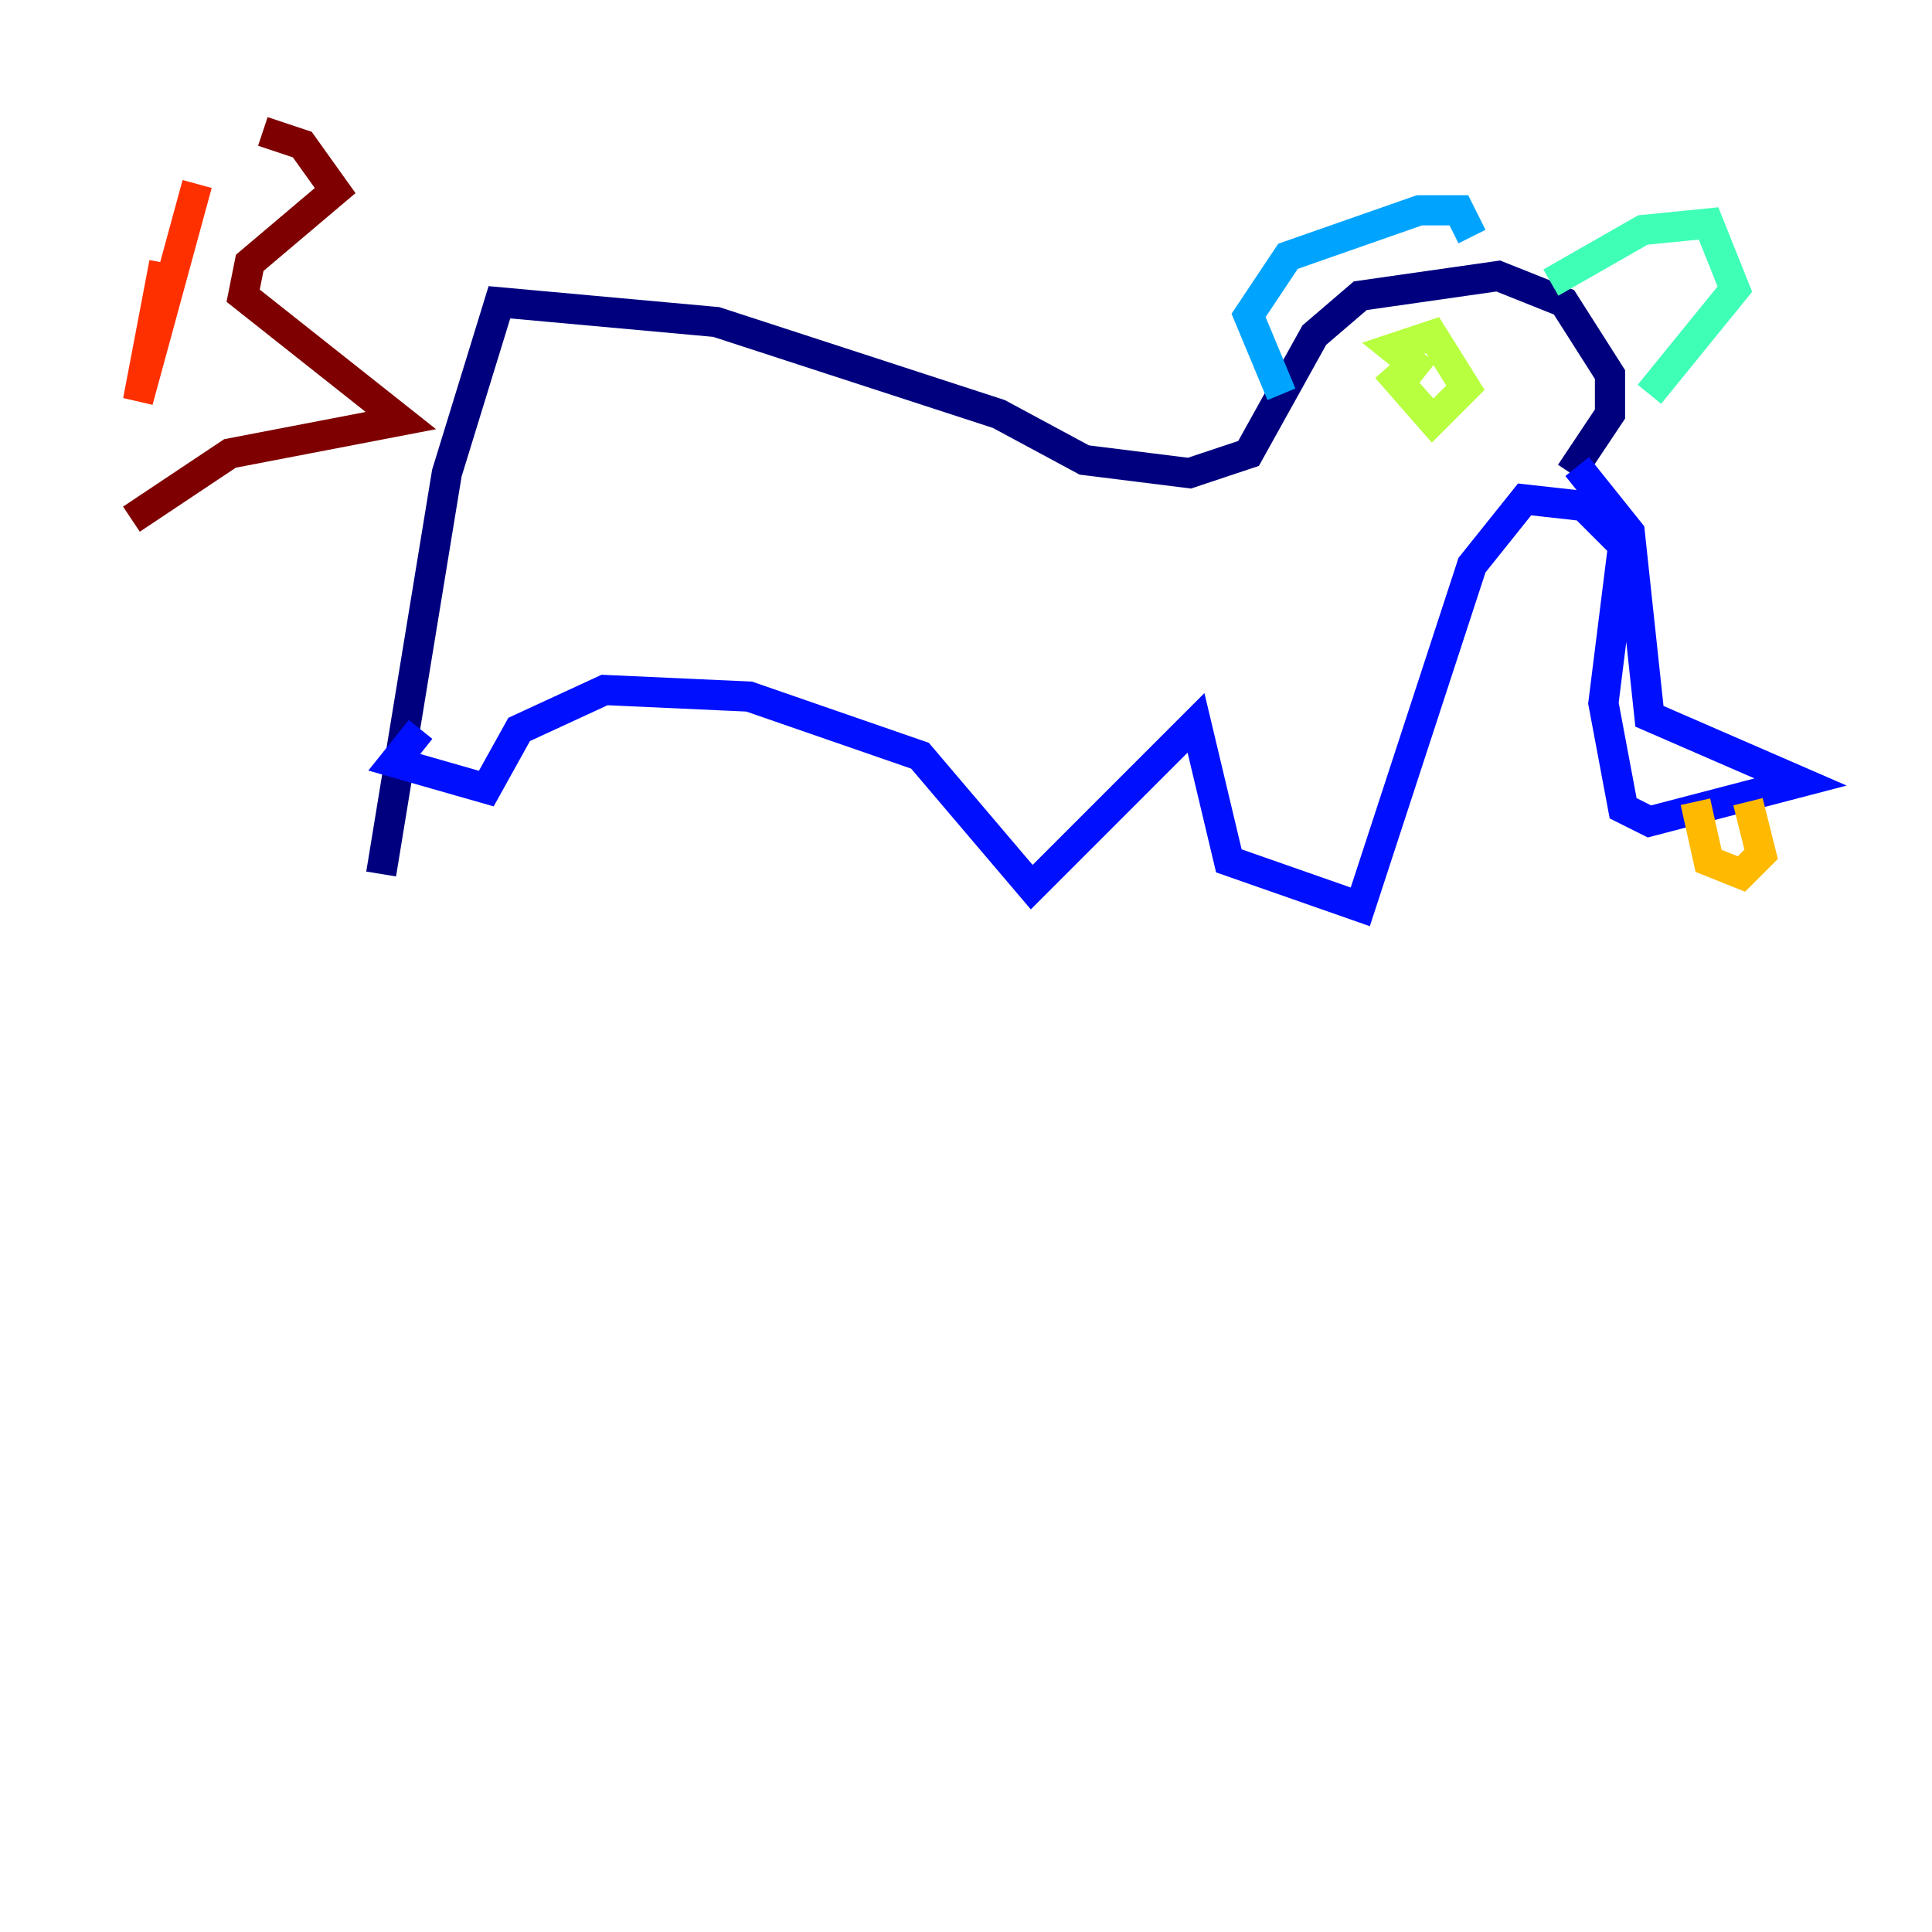 <?xml version="1.0" encoding="utf-8" ?>
<svg baseProfile="tiny" height="128" version="1.2" viewBox="0,0,128,128" width="128" xmlns="http://www.w3.org/2000/svg" xmlns:ev="http://www.w3.org/2001/xml-events" xmlns:xlink="http://www.w3.org/1999/xlink"><defs /><polyline fill="none" points="25.252,57.905 29.605,31.347 33.088,20.027 47.456,21.333 66.177,27.429 71.837,30.476 78.803,31.347 82.721,30.041 87.075,22.204 90.122,19.592 99.265,18.286 103.619,20.027 106.667,24.816 106.667,27.429 104.054,31.347" stroke="#00007f" stroke-width="2" /><polyline fill="none" points="104.49,30.912 107.973,35.265 109.279,47.456 119.293,51.809 109.279,54.422 107.537,53.551 106.231,46.585 107.537,36.136 104.925,33.524 101.007,33.088 97.524,37.442 90.122,60.082 81.415,57.034 79.238,47.891 68.354,58.776 60.952,50.068 49.633,46.15 40.054,45.714 34.395,48.327 32.218,52.245 26.122,50.503 27.864,48.327" stroke="#0010ff" stroke-width="2" /><polyline fill="none" points="84.898,26.122 82.721,20.898 85.333,16.98 94.041,13.932 96.653,13.932 97.524,15.674" stroke="#00a4ff" stroke-width="2" /><polyline fill="none" points="102.748,18.721 108.844,15.238 113.197,14.803 114.939,19.157 109.279,26.122" stroke="#3fffb7" stroke-width="2" /><polyline fill="none" points="91.864,24.381 94.912,27.864 97.088,25.687 94.912,22.204 92.299,23.075 94.476,24.816" stroke="#b7ff3f" stroke-width="2" /><polyline fill="none" points="112.326,53.116 113.197,57.034 115.374,57.905 116.68,56.599 115.809,53.116" stroke="#ffb900" stroke-width="2" /><polyline fill="none" points="13.061,12.191 9.143,26.558 10.884,17.415" stroke="#ff3000" stroke-width="2" /><polyline fill="none" points="17.415,8.707 20.027,9.578 22.204,12.626 16.544,17.415 16.109,19.592 26.558,27.864 15.238,30.041 8.707,34.395" stroke="#7f0000" stroke-width="2" /></svg>
